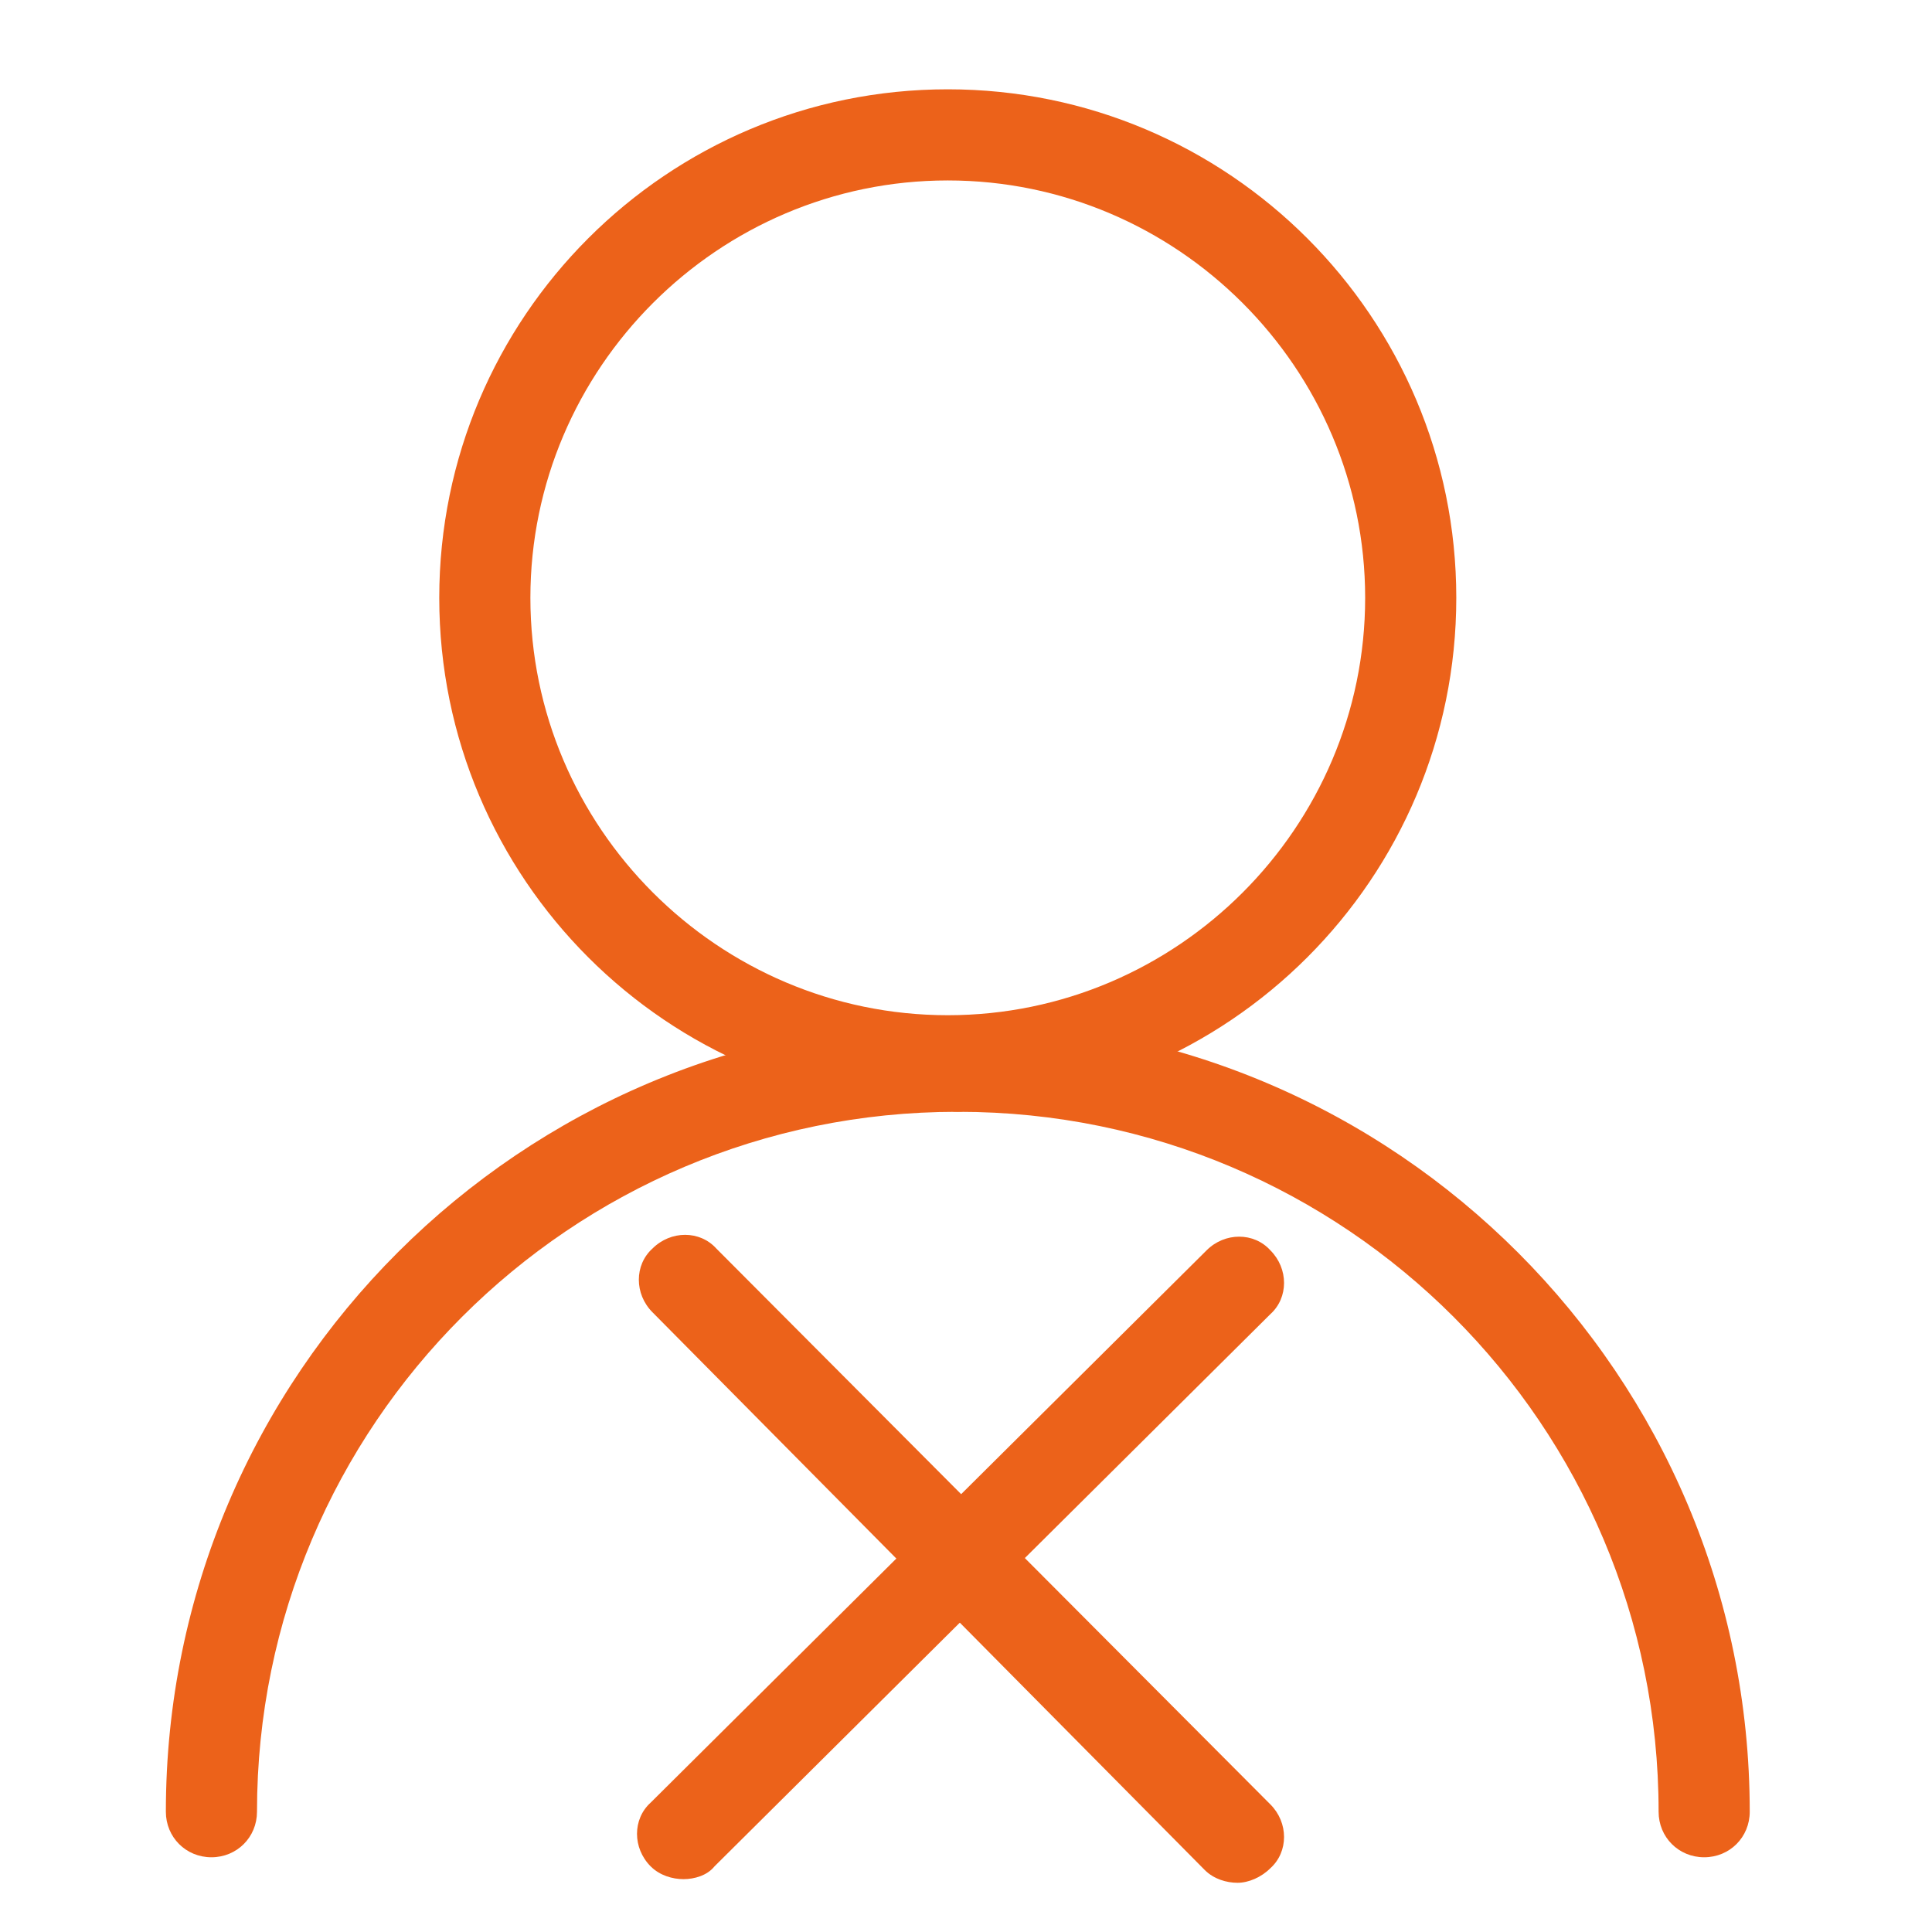 <?xml version="1.0" encoding="utf-8"?>
<!-- Generator: Adobe Illustrator 19.0.0, SVG Export Plug-In . SVG Version: 6.00 Build 0)  -->
<svg version="1.1" id="图层_1" xmlns="http://www.w3.org/2000/svg" xmlns:xlink="http://www.w3.org/1999/xlink" x="0px" y="0px"
	 viewBox="0 0 106 106" style="enable-background:new 0 0 106 106;" xml:space="preserve">
<style type="text/css">
	.st0{fill:#EC621A;}
</style>
<g id="XMLID_2371_">
	<g id="XMLID_2375_">
		<g id="XMLID_2379_">
			<path id="XMLID_45_" class="st0" d="M52,60.7c-15.4,0-27.9-12.5-27.9-27.9S36.6,4.9,52,4.9s27.9,12.5,27.9,27.9
				S67.4,60.7,52,60.7z M52,9.9c-12.6,0-22.9,10.3-22.9,22.9c0,12.6,10.3,22.9,22.9,22.9c12.6,0,22.9-10.3,22.9-22.9
				C74.9,20.2,64.6,9.9,52,9.9z"/>
		</g>
		<g id="XMLID_2376_">
			<g id="XMLID_2378_">
				<path id="XMLID_44_" class="st0" d="M11.6,101.9c-1.4,0-2.5-1.1-2.5-2.5c0-24,19.5-43.4,43.4-43.4c1.4,0,2.5,1.1,2.5,2.5
					s-1.1,2.5-2.5,2.5c-21.2,0-38.4,17.2-38.4,38.4C14.1,100.8,13,101.9,11.6,101.9z"/>
			</g>
			<g id="XMLID_2377_">
				<path id="XMLID_43_" class="st0" d="M93.5,101.9c-1.4,0-2.5-1.1-2.5-2.5c0-21.2-17.2-38.4-38.4-38.4c-1.4,0-2.5-1.1-2.5-2.5
					s1.1-2.5,2.5-2.5c24,0,43.4,19.5,43.4,43.4C96,100.8,94.9,101.9,93.5,101.9z"/>
			</g>
		</g>
	</g>
	<g id="XMLID_2372_">
		<g id="XMLID_2374_">
			<path id="XMLID_42_" class="st0" d="M67.9,103.3c-0.6,0-1.3-0.2-1.8-0.7L35.8,72c-1-1-1-2.6,0-3.5c1-1,2.6-1,3.5,0L69.7,99
				c1,1,1,2.6,0,3.5C69.2,103,68.5,103.3,67.9,103.3z"/>
		</g>
		<g id="XMLID_2373_">
			<path id="XMLID_41_" class="st0" d="M37.5,103.1c-0.6,0-1.3-0.2-1.8-0.7c-1-1-1-2.6,0-3.5l30.5-30.3c1-1,2.6-1,3.5,0
				c1,1,1,2.6,0,3.5l-30.5,30.3C38.8,102.9,38.1,103.1,37.5,103.1z"/>
		</g>
	</g>
</g>
</svg>
